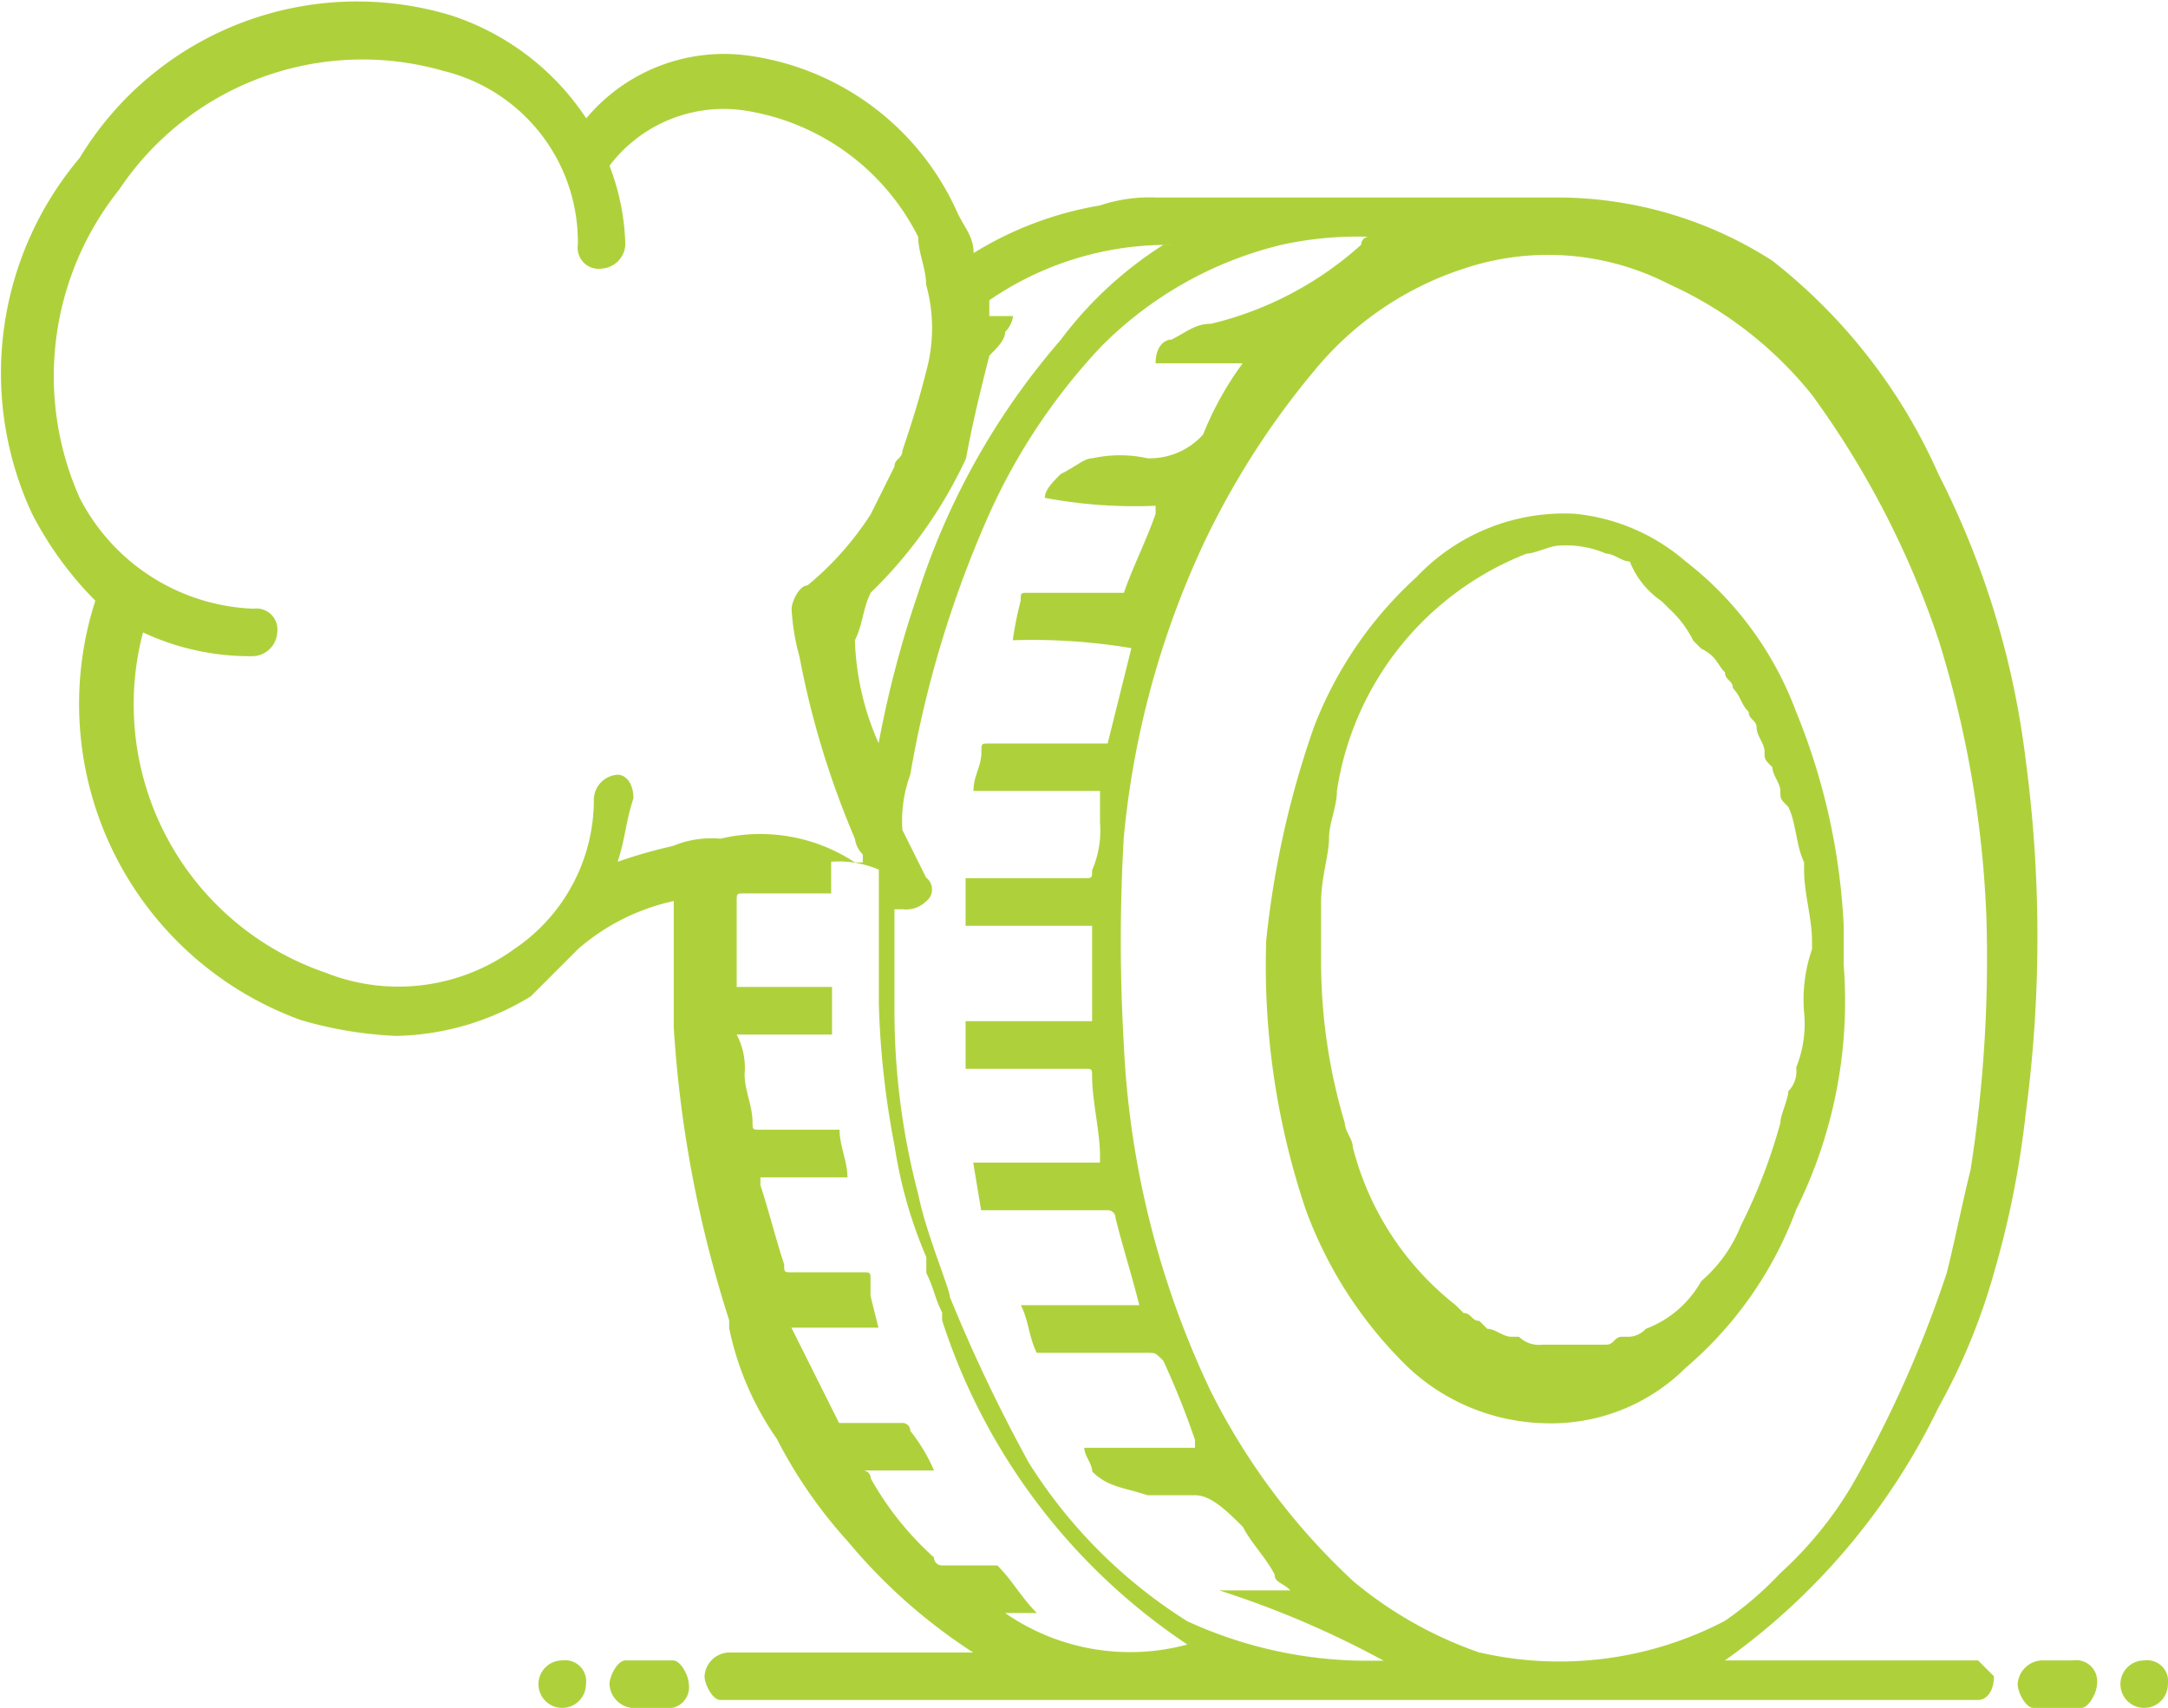 <svg xmlns="http://www.w3.org/2000/svg" width="22.74" height="17.918" viewBox="0 0 22.74 17.918">
    <defs>
        <style>
            .prefix__cls-1{fill:#aed13b}
        </style>
    </defs>
    <g id="prefix__runflat-ico1" transform="translate(-.292 -.503)">
        <path id="prefix__Trazado_1484" d="M26.381 21.5h-.332a.265.265 0 0 0-.249.249c0 .083.083.249.166.249h.5c.083 0 .166-.166.166-.249a.22.22 0 0 0-.251-.249z" class="prefix__cls-1" data-name="Trazado 1484" transform="translate(-4.345 -3.577)"/>
        <path id="prefix__Trazado_1485" d="M27.349 21.5a.249.249 0 1 0 .249.249.22.22 0 0 0-.249-.249z" class="prefix__cls-1" data-name="Trazado 1485" transform="translate(-4.567 -3.577)"/>
        <path id="prefix__Trazado_1486" d="M8.664 21.5h-.5c-.083 0-.166.166-.166.249a.265.265 0 0 0 .251.251h.332a.22.22 0 0 0 .249-.249c0-.085-.083-.251-.166-.251z" class="prefix__cls-1" data-name="Trazado 1486" transform="translate(-1.313 -3.577)"/>
        <path id="prefix__Trazado_1487" d="M7.349 21.5a.249.249 0 1 0 .249.249.22.22 0 0 0-.249-.249z" class="prefix__cls-1" data-name="Trazado 1487" transform="translate(-1.16 -3.577)"/>
        <path id="prefix__Trazado_1488" d="M22.357 11.729v-.415a6.774 6.774 0 0 0-.5-2.24A3.562 3.562 0 0 0 20.7 7.5a2.085 2.085 0 0 0-1.164-.5 2.13 2.13 0 0 0-1.659.664A4.122 4.122 0 0 0 16.8 9.24a9.784 9.784 0 0 0-.5 2.24 8.024 8.024 0 0 0 .415 2.821 4.421 4.421 0 0 0 1.079 1.659 2.165 2.165 0 0 0 1.41.581 2 2 0 0 0 1.496-.581 4.008 4.008 0 0 0 1.159-1.66 4.913 4.913 0 0 0 .498-2.571zm-.415.5a1.23 1.23 0 0 1-.083.581.3.3 0 0 1-.083.249c0 .083-.083.249-.083.332a5.761 5.761 0 0 1-.415 1.079 1.488 1.488 0 0 1-.415.581 1.115 1.115 0 0 1-.581.5.257.257 0 0 1-.166.083h-.083c-.083 0-.083.083-.166.083H19.2a.3.3 0 0 1-.249-.083h-.083c-.083 0-.166-.083-.249-.083l-.083-.083c-.083 0-.083-.083-.166-.083l-.083-.083a3.066 3.066 0 0 1-1.079-1.659c0-.083-.083-.166-.083-.249a5.9 5.9 0 0 1-.249-1.742v-.581c0-.249.083-.5.083-.664 0-.166.083-.332.083-.5a3.182 3.182 0 0 1 1.991-2.489c.083 0 .249-.083.332-.083a1.052 1.052 0 0 1 .5.083c.083 0 .166.083.249.083a.9.9 0 0 0 .332.415l.085.084a1.145 1.145 0 0 1 .249.332l.083.083c.166.083.166.166.249.249 0 .083.083.083.083.166.083.083.083.166.166.249 0 .083.083.083.083.166s.083.166.083.249 0 .083.083.166c0 .083.083.166.083.249s0 .083.083.166c.083.166.083.415.166.581v.083c0 .249.083.5.083.747v.083a1.617 1.617 0 0 0-.083.664z" class="prefix__cls-1" data-name="Trazado 1488" transform="translate(-2.727 -1.107)"/>
        <path id="prefix__Trazado_1489" d="M21.04 17.923h-2.655a6.989 6.989 0 0 0 2.24-2.655 6.5 6.5 0 0 0 .581-1.41 9.787 9.787 0 0 0 .332-1.659 14.063 14.063 0 0 0 0-3.733 8.953 8.953 0 0 0-.913-2.987 5.85 5.85 0 0 0-1.742-2.24 4.173 4.173 0 0 0-2.24-.664h-4.231a1.62 1.62 0 0 0-.581.083 3.666 3.666 0 0 0-1.327.5c0-.166-.083-.249-.166-.415A2.819 2.819 0 0 0 8.1 1.081a1.883 1.883 0 0 0-1.659.664A2.7 2.7 0 0 0 5.028.666a3.4 3.4 0 0 0-3.9 1.493 3.5 3.5 0 0 0-.5 3.733 3.684 3.684 0 0 0 .664.913 3.527 3.527 0 0 0 2.157 4.4 4.164 4.164 0 0 0 1 .166 2.8 2.8 0 0 0 1.41-.415l.5-.5a2.261 2.261 0 0 1 1-.5v1.327a12.562 12.562 0 0 0 .581 3.07v.083a3.131 3.131 0 0 0 .5 1.162 4.99 4.99 0 0 0 .747 1.079A5.809 5.809 0 0 0 10.5 17.84H7.931a.265.265 0 0 0-.249.249c0 .083.083.249.166.249H21.04c.083 0 .166-.083.166-.249zM10.669 4.234c.083-.083.166-.166.166-.249a.29.29 0 0 0 .083-.166h-.249v-.166a3.3 3.3 0 0 1 1.908-.581h-.083a4.061 4.061 0 0 0-1.079 1 7.6 7.6 0 0 0-1.492 2.651A11.052 11.052 0 0 0 9.508 8.3a2.864 2.864 0 0 1-.249-1.079c.083-.166.083-.332.166-.5a4.72 4.72 0 0 0 1-1.41c.075-.411.161-.745.244-1.077zM7.351 9.378a5.288 5.288 0 0 0-.581.166c.083-.249.083-.415.166-.664 0-.166-.083-.249-.166-.249a.265.265 0 0 0-.249.249 1.888 1.888 0 0 1-.83 1.576 2.07 2.07 0 0 1-1.991.249 2.973 2.973 0 0 1-1.908-3.567 2.65 2.65 0 0 0 1.162.249.265.265 0 0 0 .246-.249.22.22 0 0 0-.249-.249 2.14 2.14 0 0 1-1.823-1.162 3.137 3.137 0 0 1 .415-3.236 3.067 3.067 0 0 1 3.4-1.244 1.847 1.847 0 0 1 1.41 1.825.22.22 0 0 0 .249.249.265.265 0 0 0 .249-.249 2.455 2.455 0 0 0-.166-.83 1.5 1.5 0 0 1 1.415-.58 2.453 2.453 0 0 1 1.823 1.327c0 .166.083.332.083.5a1.7 1.7 0 0 1 0 .913c-.083.332-.166.581-.249.83 0 .083-.083.083-.083.166l-.249.5a3.22 3.22 0 0 1-.664.747c-.083 0-.166.166-.166.249a2.322 2.322 0 0 0 .083.5 9.2 9.2 0 0 0 .581 1.908.29.29 0 0 0 .083.166v.083h-.083a1.8 1.8 0 0 0-1.41-.249 1.052 1.052 0 0 0-.498.076zm3.485 8.048h.332c-.166-.166-.249-.332-.415-.5h-.581a.081.081 0 0 1-.083-.083 3.248 3.248 0 0 1-.664-.83.081.081 0 0 0-.083-.083h.747a1.813 1.813 0 0 0-.249-.415.081.081 0 0 0-.083-.083h-.664l-.5-1h.913l-.083-.332v-.166c0-.083 0-.083-.083-.083H8.6c-.083 0-.083 0-.083-.083-.083-.249-.166-.581-.249-.83v-.083h.913c0-.166-.083-.332-.083-.5h-.83c-.083 0-.083 0-.083-.083 0-.166-.083-.332-.083-.5a.748.748 0 0 0-.083-.415h1v-.5h-1v-.898c0-.083 0-.083.083-.083h.908v-.332a1.052 1.052 0 0 1 .5.083v1.41a9.142 9.142 0 0 0 .166 1.493 4.756 4.756 0 0 0 .332 1.162v.166c.083.166.083.249.166.415v.083a6.48 6.48 0 0 0 2.572 3.4 2.3 2.3 0 0 1-1.911-.33zm3.982.5h-.249a4.522 4.522 0 0 1-1.825-.415 5.281 5.281 0 0 1-1.659-1.659 16.582 16.582 0 0 1-.83-1.742c0-.083-.249-.664-.332-1.079a7.533 7.533 0 0 1-.249-1.908v-1.081h.083a.3.3 0 0 0 .249-.083.156.156 0 0 0 0-.249l-.249-.5a1.412 1.412 0 0 1 .083-.581 11.493 11.493 0 0 1 .83-2.738 6.393 6.393 0 0 1 1.162-1.742A3.969 3.969 0 0 1 13.74 3.07a3.721 3.721 0 0 1 .913-.083.081.081 0 0 0-.083.083 3.61 3.61 0 0 1-1.576.83c-.166 0-.249.083-.415.166-.083 0-.166.083-.166.249h.913a3.363 3.363 0 0 0-.415.747.753.753 0 0 1-.581.249 1.355 1.355 0 0 0-.581 0c-.083 0-.166.083-.332.166-.083.083-.166.166-.166.249a5.1 5.1 0 0 0 1.162.083v.083c-.083.249-.249.581-.332.83h-1c-.083 0-.083 0-.083.083a3.593 3.593 0 0 0-.083.415 6.279 6.279 0 0 1 1.244.083l-.249 1h-1.241c-.083 0-.083 0-.083.083 0 .166-.083.249-.083.415h1.327v.332a1.052 1.052 0 0 1-.083.5c0 .083 0 .083-.083.083H10.42v.5h1.327v1H10.42v.5h1.244c.083 0 .083 0 .083.083 0 .249.083.581.083.83v.071H10.5l.083.5h1.327a.081.081 0 0 1 .083.083c.083.332.166.581.249.913H11c.083.166.083.332.166.5h1.162c.083 0 .083 0 .166.083a8.607 8.607 0 0 1 .332.83v.083h-1.161c0 .083.083.166.083.249.166.166.332.166.581.249h.5c.166 0 .332.166.5.332.083.166.249.332.332.5 0 .083.083.083.166.166h-.747a9.986 9.986 0 0 1 1.742.747zm1-.083a4.208 4.208 0 0 1-1.327-.747 6.97 6.97 0 0 1-1.499-1.996 9.476 9.476 0 0 1-.913-3.65 18.71 18.71 0 0 1 0-2.157 9.334 9.334 0 0 1 .83-3.07A8.489 8.489 0 0 1 14.071 4.4a3.376 3.376 0 0 1 1.576-1.079 2.775 2.775 0 0 1 2.157.166A4.055 4.055 0 0 1 19.3 4.649a9.448 9.448 0 0 1 1.327 2.572 11.2 11.2 0 0 1 .5 2.9 14.274 14.274 0 0 1-.166 2.655c-.083.332-.166.747-.249 1.079a12.173 12.173 0 0 1-1 2.24 3.992 3.992 0 0 1-.747.913 3.608 3.608 0 0 1-.581.5 3.746 3.746 0 0 1-2.571.332z" class="prefix__cls-1" data-name="Trazado 1489"/>
    </g>
</svg>
